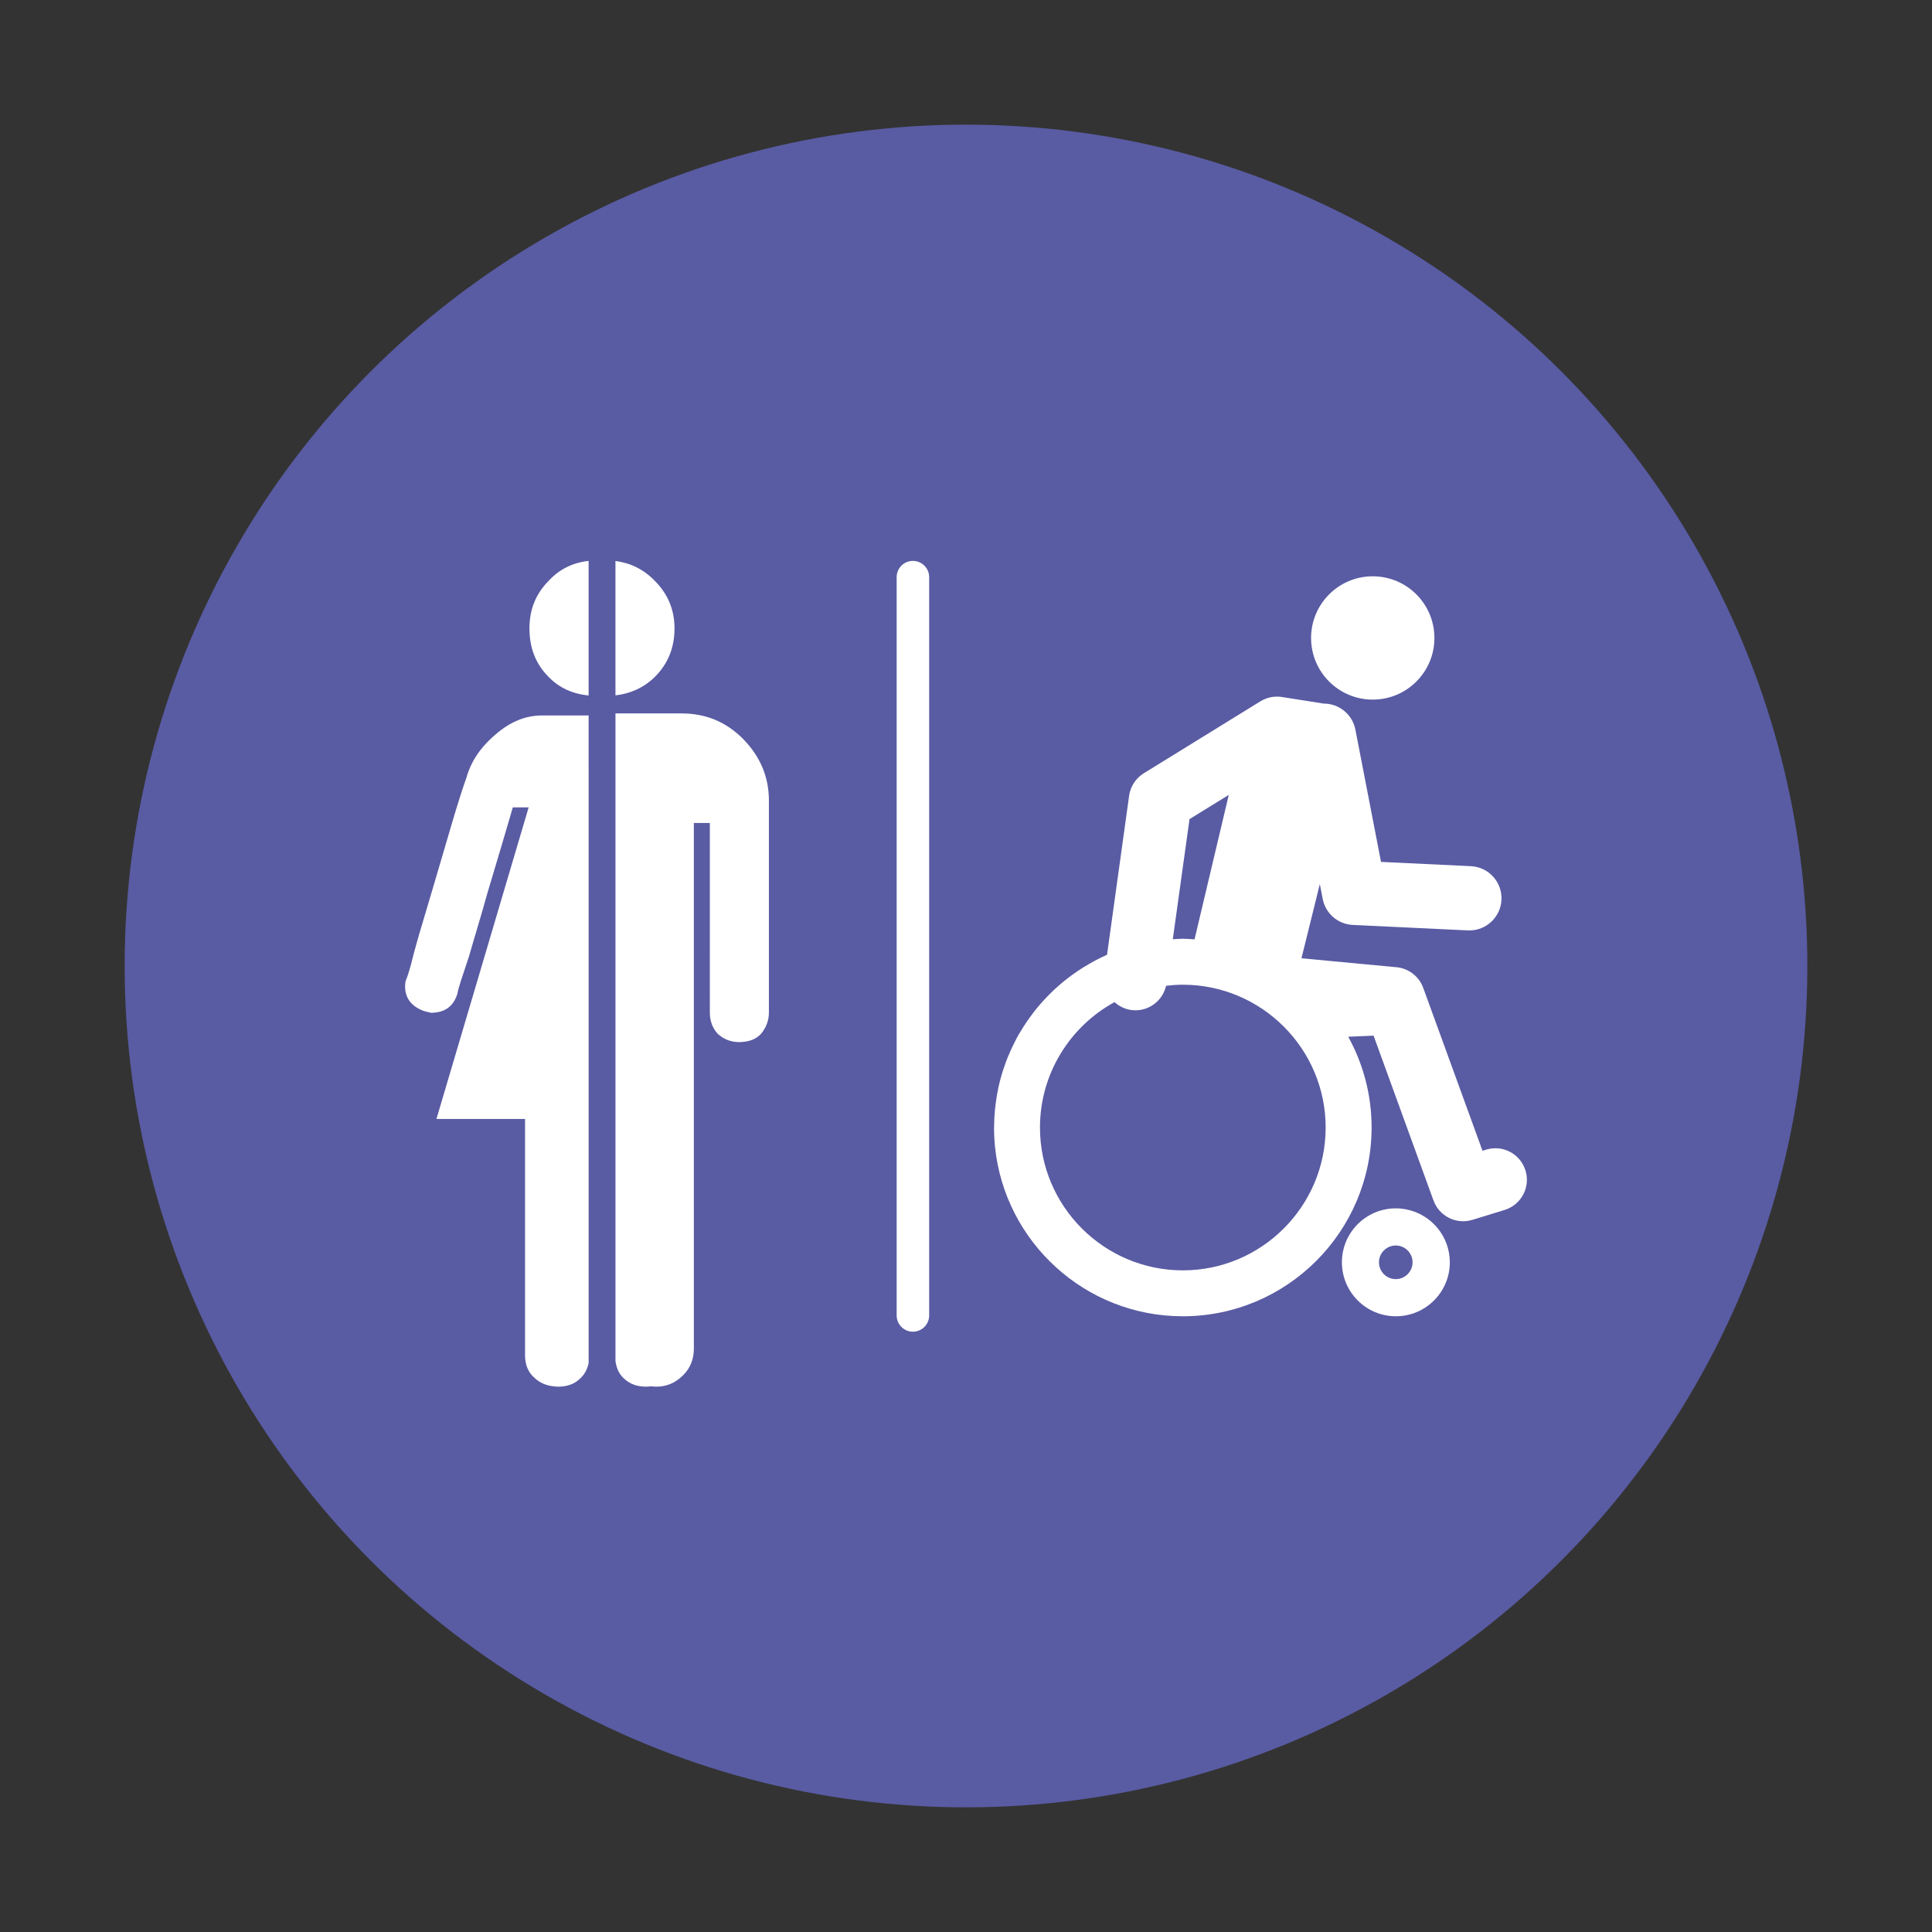 <svg width="124" height="124" viewBox="0 0 124 124" fill="none" xmlns="http://www.w3.org/2000/svg">
<rect x="0" y="0" width="124" height="124" fill="#333333" stroke="none"/>
<circle cx="62" cy="62" r="54" fill="#595BA3"/>
<path d="M47.709 47.443C46.63 46.353 45.333 45.789 43.751 45.789H39.502V87.343C39.557 87.782 39.717 88.159 40.012 88.444C40.405 88.82 40.858 88.999 41.483 88.999C41.59 88.999 41.689 88.986 41.788 88.975C41.895 88.985 41.997 88.999 42.11 88.999C42.758 88.999 43.322 88.784 43.837 88.274C44.312 87.808 44.534 87.212 44.534 86.563L44.533 71.816V52.821H45.559V59.58L45.56 65.005C45.56 65.515 45.726 65.983 46.066 66.352C46.468 66.721 46.942 66.886 47.454 66.886C47.545 66.886 47.628 66.875 47.713 66.867C48.181 66.823 48.557 66.663 48.845 66.352C49.152 65.983 49.35 65.515 49.35 65.005V51.379C49.352 49.906 48.816 48.58 47.709 47.444L47.709 47.443Z" fill="white"/>
<path d="M34.802 45.919C33.759 45.919 32.765 46.3 31.804 47.143C30.839 47.953 30.219 48.89 29.935 49.921C29.453 51.267 29.06 52.663 28.633 54.11C28.357 55.053 28.092 55.95 27.839 56.809C27.704 57.263 27.572 57.709 27.445 58.138C27.075 59.359 26.767 60.41 26.541 61.258C26.341 62.109 26.17 62.612 26.114 62.758C26.029 62.929 26 63.099 26 63.306C26 64.06 26.398 64.596 27.221 64.895L27.671 65.005C27.73 65.005 27.784 64.998 27.839 64.995C28.621 64.943 29.129 64.54 29.366 63.748C29.4 63.468 29.678 62.653 30.105 61.371C30.474 60.069 30.9 58.723 31.29 57.295C31.397 56.934 31.512 56.55 31.635 56.141C31.924 55.179 32.254 54.075 32.621 52.822C32.715 52.497 32.813 52.166 32.912 51.82H33.93L32.626 56.225L31.636 59.572L28.012 71.816H33.699V87.001C33.699 87.593 33.897 88.087 34.319 88.445C34.648 88.756 35.057 88.925 35.525 88.977C35.623 88.988 35.72 89 35.825 89C36.416 89 36.9 88.822 37.268 88.444C37.532 88.189 37.702 87.861 37.78 87.481V67.002L37.779 45.919L34.802 45.919Z" fill="white"/>
<path d="M35.222 37.271C34.379 38.115 33.981 39.137 33.981 40.33C33.981 41.583 34.38 42.621 35.222 43.457C35.901 44.156 36.766 44.539 37.778 44.638V36C36.767 36.109 35.901 36.531 35.222 37.271V37.271Z" fill="white"/>
<path d="M43.292 40.329C43.292 39.137 42.863 38.115 42.019 37.271C41.309 36.544 40.458 36.125 39.501 36.007V44.63C40.457 44.524 41.309 44.143 42.019 43.456C42.862 42.622 43.292 41.583 43.292 40.33V40.329Z" fill="white"/>
<path d="M58.592 85.471C58.015 85.471 57.549 85.003 57.549 84.427V37.044C57.549 36.467 58.016 36 58.592 36C59.169 36 59.636 36.467 59.636 37.044V84.427C59.637 85.003 59.169 85.471 58.592 85.471Z" fill="white"/>
<path d="M92.064 40.946C92.064 43.132 90.291 44.903 88.105 44.903C85.92 44.903 84.148 43.132 84.148 40.946C84.148 38.76 85.92 36.988 88.105 36.988C90.291 36.988 92.064 38.76 92.064 40.946Z" fill="white"/>
<path d="M90.286 77.627C90.06 77.58 89.825 77.555 89.584 77.555C87.677 77.555 86.126 79.108 86.126 81.017C86.126 82.927 87.678 84.481 89.584 84.481C89.587 84.481 89.59 84.48 89.593 84.48H89.596C91.503 84.48 93.053 82.928 93.053 81.019C93.052 79.346 91.862 77.949 90.286 77.627L90.286 77.627ZM89.584 82.097C88.989 82.097 88.505 81.614 88.505 81.017C88.505 80.422 88.989 79.939 89.584 79.939C90.178 79.939 90.661 80.422 90.661 81.017C90.661 81.614 90.178 82.097 89.584 82.097Z" fill="white"/>
<path d="M97.91 75.126C97.581 74.058 96.45 73.458 95.382 73.788C95.382 73.788 95.196 73.845 95.15 73.859C94.194 71.231 91.346 63.403 91.346 63.403C91.08 62.668 90.413 62.153 89.635 62.079C89.635 62.079 85.975 61.734 83.531 61.504C83.794 60.441 84.232 58.669 84.709 56.743L84.894 57.695C85.074 58.629 85.87 59.319 86.821 59.364L94.209 59.715C94.243 59.717 94.276 59.717 94.308 59.717C95.403 59.717 96.314 58.856 96.368 57.752C96.423 56.614 95.544 55.648 94.406 55.593L88.637 55.319L86.992 46.827C86.798 45.836 85.928 45.152 84.956 45.158L82.275 44.734C82.268 44.733 82.262 44.733 82.255 44.732C82.22 44.727 82.186 44.724 82.152 44.72C82.122 44.718 82.091 44.714 82.061 44.713C82.028 44.712 81.995 44.712 81.962 44.712C81.93 44.712 81.899 44.712 81.866 44.713C81.835 44.713 81.803 44.717 81.772 44.719C81.74 44.722 81.706 44.726 81.674 44.73C81.644 44.735 81.612 44.742 81.581 44.747C81.549 44.753 81.518 44.759 81.485 44.767C81.455 44.774 81.424 44.784 81.394 44.792C81.362 44.802 81.33 44.811 81.3 44.822C81.27 44.833 81.242 44.844 81.213 44.854C81.181 44.867 81.148 44.88 81.117 44.895C81.091 44.907 81.064 44.92 81.037 44.933C81.005 44.951 80.971 44.969 80.939 44.988C80.925 44.995 80.91 45.002 80.896 45.011L73.411 49.63C72.897 49.947 72.551 50.476 72.469 51.072L71.052 61.279C70.518 61.514 70.008 61.792 69.517 62.098C69.516 62.099 69.515 62.099 69.513 62.1C69.273 62.251 69.039 62.408 68.81 62.575C68.796 62.584 68.783 62.595 68.769 62.605C68.119 63.082 67.519 63.621 66.977 64.216C66.927 64.27 66.876 64.325 66.828 64.38C66.673 64.556 66.522 64.736 66.377 64.921C66.321 64.992 66.269 65.065 66.215 65.138C65.957 65.482 65.719 65.838 65.498 66.21C65.453 66.285 65.405 66.358 65.361 66.434C65.266 66.605 65.177 66.779 65.09 66.954C65.022 67.09 64.955 67.228 64.891 67.366C64.816 67.533 64.742 67.701 64.673 67.87C64.602 68.048 64.538 68.228 64.475 68.409C64.408 68.601 64.343 68.794 64.285 68.99C64.21 69.249 64.141 69.51 64.084 69.775C64.053 69.917 64.029 70.059 64.002 70.202C63.962 70.425 63.927 70.65 63.9 70.877C63.883 71.013 63.866 71.149 63.853 71.286C63.824 71.608 63.807 71.933 63.804 72.262C63.804 72.296 63.799 72.329 63.799 72.364C63.799 72.782 63.821 73.196 63.862 73.605C64.483 79.705 69.647 84.481 75.908 84.481H75.91H75.917C82.597 84.481 88.032 79.046 88.032 72.365C88.032 70.254 87.486 68.269 86.532 66.54C87.276 66.508 87.86 66.484 88.159 66.471C89.07 68.981 92.005 77.05 92.005 77.05C92.374 78.063 93.472 78.609 94.501 78.293L96.573 77.656C97.639 77.326 98.239 76.194 97.91 75.126L97.91 75.126ZM76.346 52.572C76.807 52.288 77.79 51.68 78.865 51.018L76.668 60.29C76.418 60.274 76.169 60.251 75.915 60.251C75.698 60.251 75.488 60.272 75.273 60.283C75.659 57.522 76.207 53.577 76.346 52.572L76.346 52.572ZM75.917 81.534C70.862 81.534 66.748 77.422 66.748 72.366C66.748 68.898 68.685 65.876 71.532 64.319C71.822 64.581 72.186 64.766 72.602 64.824C73.649 64.969 74.611 64.281 74.843 63.269C75.196 63.228 75.553 63.201 75.916 63.201C80.97 63.201 85.083 67.312 85.083 72.367C85.084 77.422 80.971 81.534 75.916 81.534L75.917 81.534Z" fill="white"/>
</svg>
